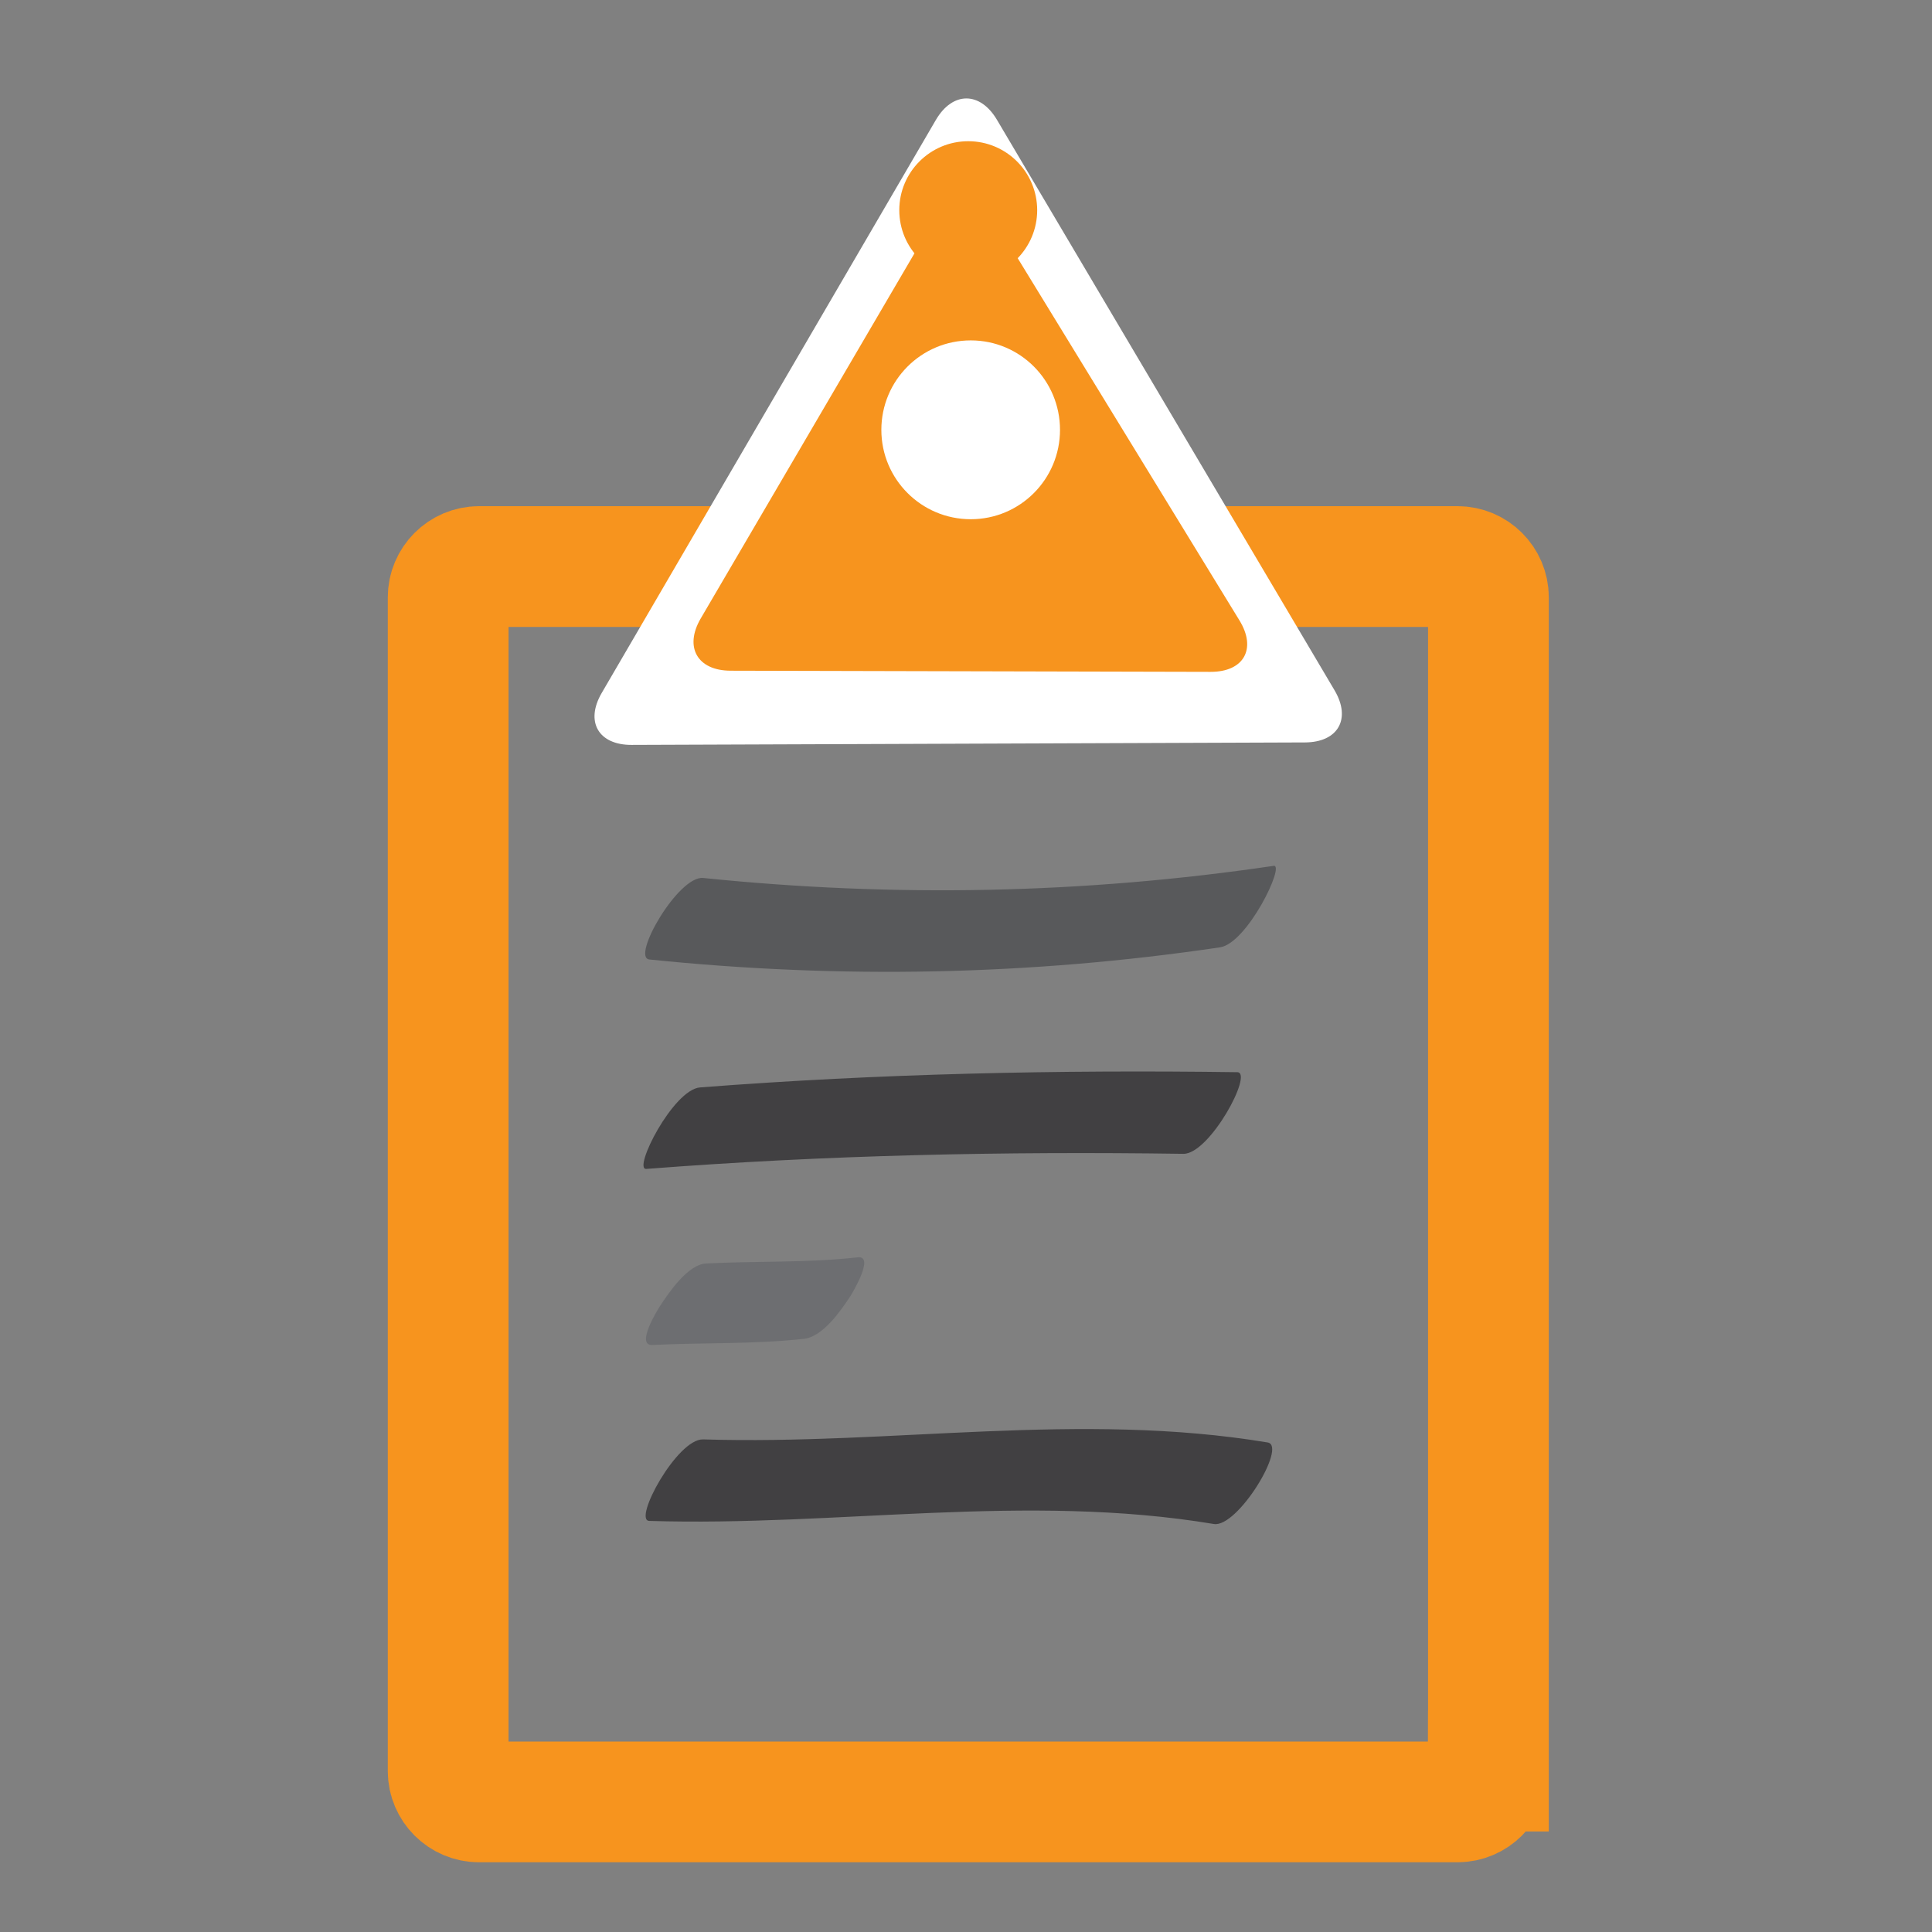 <?xml version="1.0" encoding="utf-8"?>
<!-- Generator: Adobe Illustrator 16.0.0, SVG Export Plug-In . SVG Version: 6.00 Build 0)  -->
<!DOCTYPE svg PUBLIC "-//W3C//DTD SVG 1.1//EN" "http://www.w3.org/Graphics/SVG/1.1/DTD/svg11.dtd">
<svg version="1.1" id="Layer_1" xmlns="http://www.w3.org/2000/svg" xmlns:xlink="http://www.w3.org/1999/xlink" x="0px" y="0px"
	 width="32px" height="32px" viewBox="0 0 32 32" enable-background="new 0 0 32 32" xml:space="preserve">
<rect x="0" y="0" width="32" height="32" fill="#808080" stroke="none"/>
<path stroke="#FFFFFF" stroke-width="0.51" stroke-miterlimit="10" d="M18.462,32"/>
<g>
	<path fill="none" stroke="#F7941E" stroke-width="2" stroke-miterlimit="10" d="M24.652,29.335c0,0.279-0.229,0.51-0.51,0.51H7.933
		c-0.28,0-0.51-0.23-0.51-0.51V9.894c0-0.28,0.229-0.51,0.51-0.51h16.21c0.28,0,0.51,0.229,0.51,0.51V29.335z"/>
</g>
<path fill="#58595B" d="M21.096,14.341c-3.148,0.465-6.283,0.526-9.449,0.201c-0.412-0.042-1.197,1.319-0.892,1.35
	c3.167,0.326,6.3,0.265,9.451-0.201C20.661,15.624,21.291,14.312,21.096,14.341z"/>
<path fill="#414042" d="M20.494,17.759c-2.973-0.041-5.935,0.023-8.898,0.252c-0.449,0.035-1.12,1.367-0.892,1.35
	c2.964-0.23,5.926-0.293,8.897-0.25C20.036,19.116,20.765,17.763,20.494,17.759z"/>
<path fill="#6D6E71" d="M14.21,20.825c-0.835,0.094-1.675,0.059-2.513,0.102c-0.304,0.014-0.622,0.486-0.766,0.707
	c-0.041,0.061-0.407,0.656-0.126,0.643c0.838-0.041,1.678-0.01,2.513-0.102c0.313-0.035,0.613-0.473,0.766-0.705
	C14.118,21.417,14.491,20.796,14.21,20.825z"/>
<path fill="#414042" d="M20.997,23.892c-3.111-0.518-6.223,0.045-9.351-0.051c-0.43-0.014-1.168,1.344-0.892,1.35
	c3.127,0.096,6.24-0.467,9.35,0.051C20.497,25.31,21.324,23.946,20.997,23.892z"/>
<g>
	<path fill="#FFFFFF" d="M22.104,11.433c0.28,0.473,0.06,0.862-0.49,0.864l-11.152,0.041c-0.55,0.002-0.773-0.385-0.496-0.86
		L15.5,1.988c0.277-0.475,0.733-0.477,1.013-0.003L22.104,11.433z"/>
</g>
<g>
	<path fill="#F7941E" d="M20.53,10.277c0.287,0.469,0.072,0.852-0.478,0.851l-7.951-0.019c-0.55-0.001-0.772-0.391-0.495-0.865
		l3.847-6.572c0.278-0.475,0.74-0.479,1.027-0.01L20.53,10.277z"/>
</g>
<path fill="#FFFFFF" d="M17.557,7.12c0,0.816-0.66,1.48-1.478,1.48c-0.819,0-1.481-0.664-1.481-1.48c0-0.82,0.662-1.482,1.481-1.482
	C16.897,5.638,17.557,6.3,17.557,7.12z"/>
<circle fill="#F7941E" cx="16.037" cy="3.481" r="1.142"/>
</svg>
